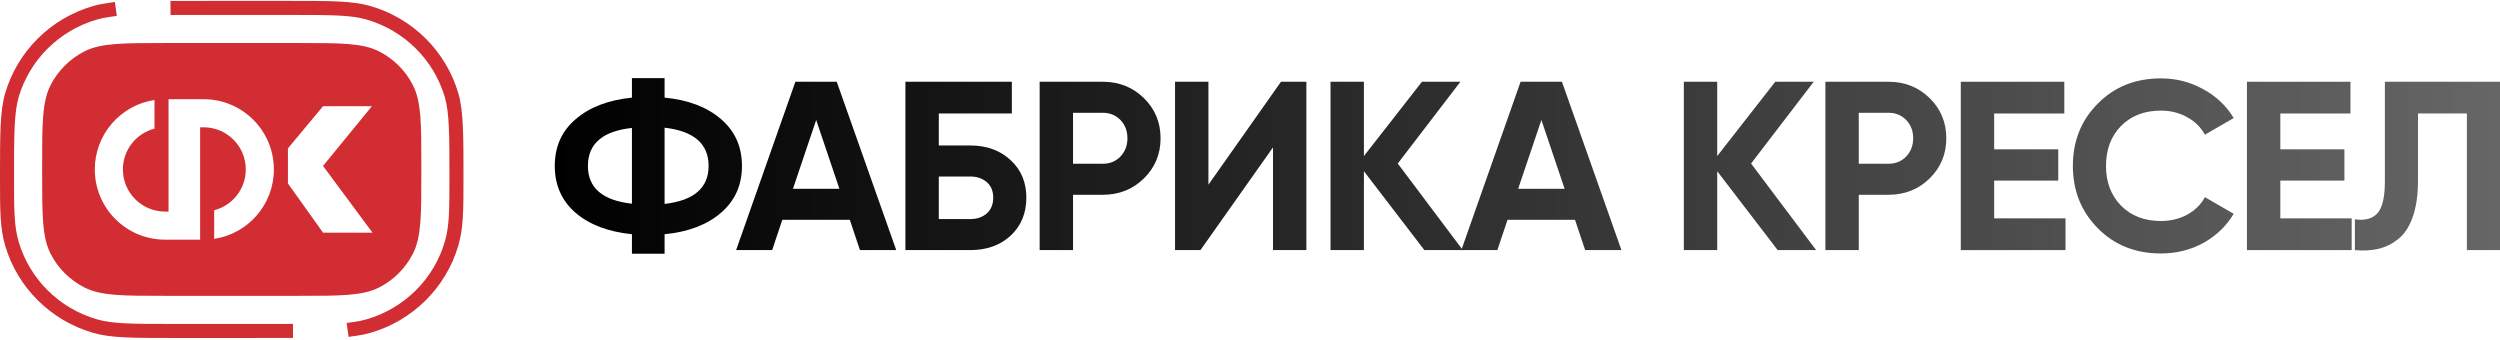 <svg width="1037" height="141" viewBox="0 0 1037 141" fill="none" xmlns="http://www.w3.org/2000/svg">
<path d="M40.244 132.471C46.699 134.337 54.702 134.365 71.94 134.365H99.923C102.455 134.365 116.44 134.365 118.609 134.359L121.522 134.35L121.54 140.176L118.627 140.185C116.447 140.191 102.464 140.191 99.927 140.191H71.28C54.869 140.192 45.976 140.192 38.626 138.068C21.041 132.984 7.277 119.343 2.144 101.881C-0 94.584 -0 87.201 7.43368e-06 73.685L7.43705e-06 73.125C7.43705e-06 64.735 7.44411e-06 57.98 0.256 52.463C0.513 46.938 1.033 42.464 2.144 38.682C7.277 21.219 21.041 7.578 38.626 2.495C40.557 1.937 42.574 1.529 44.782 1.228L47.668 0.836L48.453 6.609L45.567 7.001C43.591 7.27 41.858 7.625 40.244 8.092C24.555 12.627 12.3 24.788 7.734 40.325C6.819 43.435 6.326 47.359 6.076 52.734C5.827 58.1 5.826 64.722 5.826 73.194C5.826 87.328 5.852 93.836 7.734 100.238C12.3 115.774 24.555 127.936 40.244 132.471Z" fill="#D12D33"/>
<path d="M143.8 133.954L146.686 133.561C148.662 133.293 150.394 132.937 152.009 132.471C167.698 127.936 179.953 115.774 184.519 100.238C186.401 93.836 186.427 87.328 186.427 73.194C186.427 64.722 186.426 58.1 186.177 52.734C185.927 47.359 185.433 43.435 184.519 40.325C179.953 24.788 167.698 12.627 152.009 8.092C145.554 6.226 137.551 6.197 120.313 6.197H92.33C89.798 6.197 75.813 6.197 73.644 6.204L70.731 6.212L70.713 0.386L73.626 0.378C75.807 0.371 89.807 0.371 92.33 0.371H120.973C137.384 0.371 146.277 0.371 153.626 2.495C171.212 7.578 184.976 21.219 190.109 38.682C191.22 42.464 191.74 46.938 191.996 52.463C192.253 57.98 192.253 64.735 192.253 73.124V73.685C192.253 87.201 192.253 94.584 190.109 101.881C184.976 119.343 171.212 132.984 153.626 138.068C151.695 138.626 149.679 139.034 147.471 139.334L144.585 139.726L143.8 133.954Z" fill="#D12D33"/>
<path fill-rule="evenodd" clip-rule="evenodd" d="M17.478 69.116C17.478 51.171 17.478 42.198 20.97 35.344C24.042 29.315 28.944 24.413 34.973 21.341C41.827 17.849 50.8 17.849 68.745 17.849H123.508C141.453 17.849 150.426 17.849 157.28 21.341C163.309 24.413 168.211 29.315 171.283 35.344C174.775 42.198 174.775 51.171 174.775 69.116V71.446C174.775 89.392 174.775 98.364 171.283 105.218C168.211 111.248 163.309 116.149 157.28 119.221C150.426 122.714 141.453 122.714 123.508 122.714H68.745C50.8 122.714 41.827 122.714 34.973 119.221C28.944 116.149 24.042 111.248 20.97 105.218C17.478 98.364 17.478 89.392 17.478 71.446V69.116ZM68.454 99.41C52.366 99.41 39.325 86.369 39.325 70.281C39.325 55.679 50.069 43.586 64.084 41.477V53.354C56.546 55.294 50.976 62.137 50.976 70.281C50.976 79.934 58.801 87.759 68.454 87.759H69.91L69.91 41.152H84.475C100.562 41.152 113.604 54.194 113.604 70.281C113.604 84.884 102.859 96.977 88.844 99.085V87.208C96.382 85.268 101.952 78.425 101.952 70.281C101.952 60.629 94.127 52.804 84.475 52.804H83.018L83.018 99.41H68.454ZM133.994 44.065H154.262L133.994 68.825L154.501 96.498H133.994L119.43 76.107V61.542L133.994 44.065Z" fill="#D12D33"/>
<path d="M299.043 49.373C304.862 54.361 307.771 60.845 307.771 68.826C307.771 76.806 304.862 83.29 299.043 88.278C293.224 93.266 285.433 96.226 275.668 97.157V105.237H262.124V97.157C252.292 96.159 244.5 93.2 238.748 88.278C232.997 83.29 230.121 76.806 230.121 68.826C230.121 60.845 232.997 54.394 238.748 49.473C244.5 44.485 252.292 41.492 262.124 40.494V32.414H275.668V40.494C285.433 41.425 293.224 44.385 299.043 49.373ZM275.668 84.587C287.84 83.191 293.927 77.937 293.927 68.826C293.927 59.648 287.84 54.361 275.668 52.964V84.587ZM243.865 68.826C243.865 77.937 249.951 83.157 262.124 84.487V53.064C249.951 54.394 243.865 59.648 243.865 68.826Z" fill="url(#paint0_linear_300_2612)"/>
<path d="M356.71 103.741L352.496 91.171H324.506L320.292 103.741H305.344L329.923 33.91H347.079L371.759 103.741H356.71ZM328.92 78.302H348.182L338.551 49.772L328.92 78.302Z" fill="url(#paint1_linear_300_2612)"/>
<path d="M402.455 60.346C409.277 60.346 414.861 62.375 419.209 66.431C423.556 70.422 425.73 75.609 425.73 81.994C425.73 88.445 423.556 93.698 419.209 97.755C414.861 101.746 409.277 103.741 402.455 103.741H375.568V33.91H419.71V47.078H389.413V60.346H402.455ZM402.455 90.872C405.197 90.872 407.471 90.107 409.277 88.578C411.083 86.981 411.985 84.787 411.985 81.994C411.985 79.2 411.083 77.039 409.277 75.509C407.471 73.98 405.197 73.215 402.455 73.215H389.413V90.872H402.455Z" fill="url(#paint2_linear_300_2612)"/>
<path d="M457.428 33.91C464.184 33.91 469.869 36.172 474.483 40.694C479.098 45.216 481.406 50.77 481.406 57.353C481.406 63.938 479.098 69.491 474.483 74.013C469.869 78.535 464.184 80.796 457.428 80.796H445.088V103.741H431.244V33.91H457.428ZM457.428 67.928C460.371 67.928 462.812 66.93 464.752 64.935C466.692 62.873 467.661 60.346 467.661 57.353C467.661 54.294 466.692 51.767 464.752 49.772C462.812 47.777 460.371 46.779 457.428 46.779H445.088V67.928H457.428Z" fill="url(#paint3_linear_300_2612)"/>
<path d="M528.041 103.741V61.144L497.944 103.741H487.41V33.91H501.254V76.607L531.352 33.91H541.886V103.741H528.041Z" fill="url(#paint4_linear_300_2612)"/>
<path d="M606.78 103.741H590.829L565.748 71.02V103.741H551.903V33.91H565.748V64.736L589.826 33.91H605.777L579.793 67.828L606.78 103.741Z" fill="url(#paint5_linear_300_2612)"/>
<path d="M657.526 103.741L653.312 91.171H625.322L621.108 103.741H606.16L630.739 33.91H647.894L672.574 103.741H657.526ZM629.736 78.302H648.998L639.367 49.772L629.736 78.302Z" fill="url(#paint6_linear_300_2612)"/>
<path d="M753.332 103.741H737.38L712.299 71.02V103.741H698.455V33.91H712.299V64.736L736.377 33.91H752.329L726.345 67.828L753.332 103.741Z" fill="url(#paint7_linear_300_2612)"/>
<path d="M783.352 33.91C790.107 33.91 795.792 36.172 800.407 40.694C805.022 45.216 807.33 50.77 807.33 57.353C807.33 63.938 805.022 69.491 800.407 74.013C795.792 78.535 790.107 80.796 783.352 80.796H771.012V103.741H757.168V33.91H783.352ZM783.352 67.928C786.295 67.928 788.736 66.93 790.676 64.935C792.616 62.873 793.585 60.346 793.585 57.353C793.585 54.294 792.616 51.767 790.676 49.772C788.736 47.777 786.295 46.779 783.352 46.779H771.012V67.928H783.352Z" fill="url(#paint8_linear_300_2612)"/>
<path d="M827.178 90.573H856.774V103.741H813.334V33.91H856.272V47.078H827.178V61.942H853.764V74.911H827.178V90.573Z" fill="url(#paint9_linear_300_2612)"/>
<path d="M896.341 105.137C885.773 105.137 877.045 101.646 870.156 94.663C863.267 87.68 859.823 79.067 859.823 68.826C859.823 58.517 863.267 49.905 870.156 42.988C877.045 36.005 885.773 32.514 896.341 32.514C902.695 32.514 908.547 34.01 913.897 37.003C919.315 39.929 923.529 43.919 926.538 48.974L914.6 55.857C912.861 52.731 910.386 50.304 907.176 48.575C903.965 46.779 900.354 45.881 896.341 45.881C889.519 45.881 884.001 48.01 879.787 52.266C875.641 56.522 873.567 62.042 873.567 68.826C873.567 75.543 875.641 81.029 879.787 85.286C884.001 89.542 889.519 91.67 896.341 91.67C900.354 91.67 903.965 90.805 907.176 89.076C910.453 87.281 912.928 84.853 914.6 81.794L926.538 88.677C923.529 93.732 919.348 97.755 913.998 100.748C908.647 103.674 902.762 105.137 896.341 105.137Z" fill="url(#paint10_linear_300_2612)"/>
<path d="M945.878 90.573H975.474V103.741H932.033V33.91H974.972V47.078H945.878V61.942H972.464V74.911H945.878V90.573Z" fill="url(#paint11_linear_300_2612)"/>
<path d="M976.805 103.741V90.972C980.952 91.57 984.062 90.739 986.136 88.478C988.209 86.217 989.246 81.794 989.246 75.21V33.91H1037V103.741H1023.26V47.078H1002.99V74.811C1002.99 80.863 1002.25 85.951 1000.78 90.074C999.311 94.197 997.271 97.257 994.663 99.252C992.122 101.247 989.379 102.577 986.437 103.242C983.561 103.907 980.35 104.073 976.805 103.741Z" fill="url(#paint12_linear_300_2612)"/>
<defs>
<linearGradient id="paint0_linear_300_2612" x1="230.121" y1="68.826" x2="1037" y2="68.826" gradientUnits="userSpaceOnUse">
<stop/>
<stop offset="1" stop-color="#666666"/>
</linearGradient>
<linearGradient id="paint1_linear_300_2612" x1="230.121" y1="68.826" x2="1037" y2="68.826" gradientUnits="userSpaceOnUse">
<stop/>
<stop offset="1" stop-color="#666666"/>
</linearGradient>
<linearGradient id="paint2_linear_300_2612" x1="230.121" y1="68.826" x2="1037" y2="68.826" gradientUnits="userSpaceOnUse">
<stop/>
<stop offset="1" stop-color="#666666"/>
</linearGradient>
<linearGradient id="paint3_linear_300_2612" x1="230.121" y1="68.826" x2="1037" y2="68.826" gradientUnits="userSpaceOnUse">
<stop/>
<stop offset="1" stop-color="#666666"/>
</linearGradient>
<linearGradient id="paint4_linear_300_2612" x1="230.121" y1="68.826" x2="1037" y2="68.826" gradientUnits="userSpaceOnUse">
<stop/>
<stop offset="1" stop-color="#666666"/>
</linearGradient>
<linearGradient id="paint5_linear_300_2612" x1="230.121" y1="68.826" x2="1037" y2="68.826" gradientUnits="userSpaceOnUse">
<stop/>
<stop offset="1" stop-color="#666666"/>
</linearGradient>
<linearGradient id="paint6_linear_300_2612" x1="230.121" y1="68.826" x2="1037" y2="68.826" gradientUnits="userSpaceOnUse">
<stop/>
<stop offset="1" stop-color="#666666"/>
</linearGradient>
<linearGradient id="paint7_linear_300_2612" x1="230.121" y1="68.826" x2="1037" y2="68.826" gradientUnits="userSpaceOnUse">
<stop/>
<stop offset="1" stop-color="#666666"/>
</linearGradient>
<linearGradient id="paint8_linear_300_2612" x1="230.121" y1="68.826" x2="1037" y2="68.826" gradientUnits="userSpaceOnUse">
<stop/>
<stop offset="1" stop-color="#666666"/>
</linearGradient>
<linearGradient id="paint9_linear_300_2612" x1="230.121" y1="68.826" x2="1037" y2="68.826" gradientUnits="userSpaceOnUse">
<stop/>
<stop offset="1" stop-color="#666666"/>
</linearGradient>
<linearGradient id="paint10_linear_300_2612" x1="230.121" y1="68.826" x2="1037" y2="68.826" gradientUnits="userSpaceOnUse">
<stop/>
<stop offset="1" stop-color="#666666"/>
</linearGradient>
<linearGradient id="paint11_linear_300_2612" x1="230.121" y1="68.826" x2="1037" y2="68.826" gradientUnits="userSpaceOnUse">
<stop/>
<stop offset="1" stop-color="#666666"/>
</linearGradient>
<linearGradient id="paint12_linear_300_2612" x1="230.121" y1="68.826" x2="1037" y2="68.826" gradientUnits="userSpaceOnUse">
<stop/>
<stop offset="1" stop-color="#666666"/>
</linearGradient>
</defs>
</svg>
